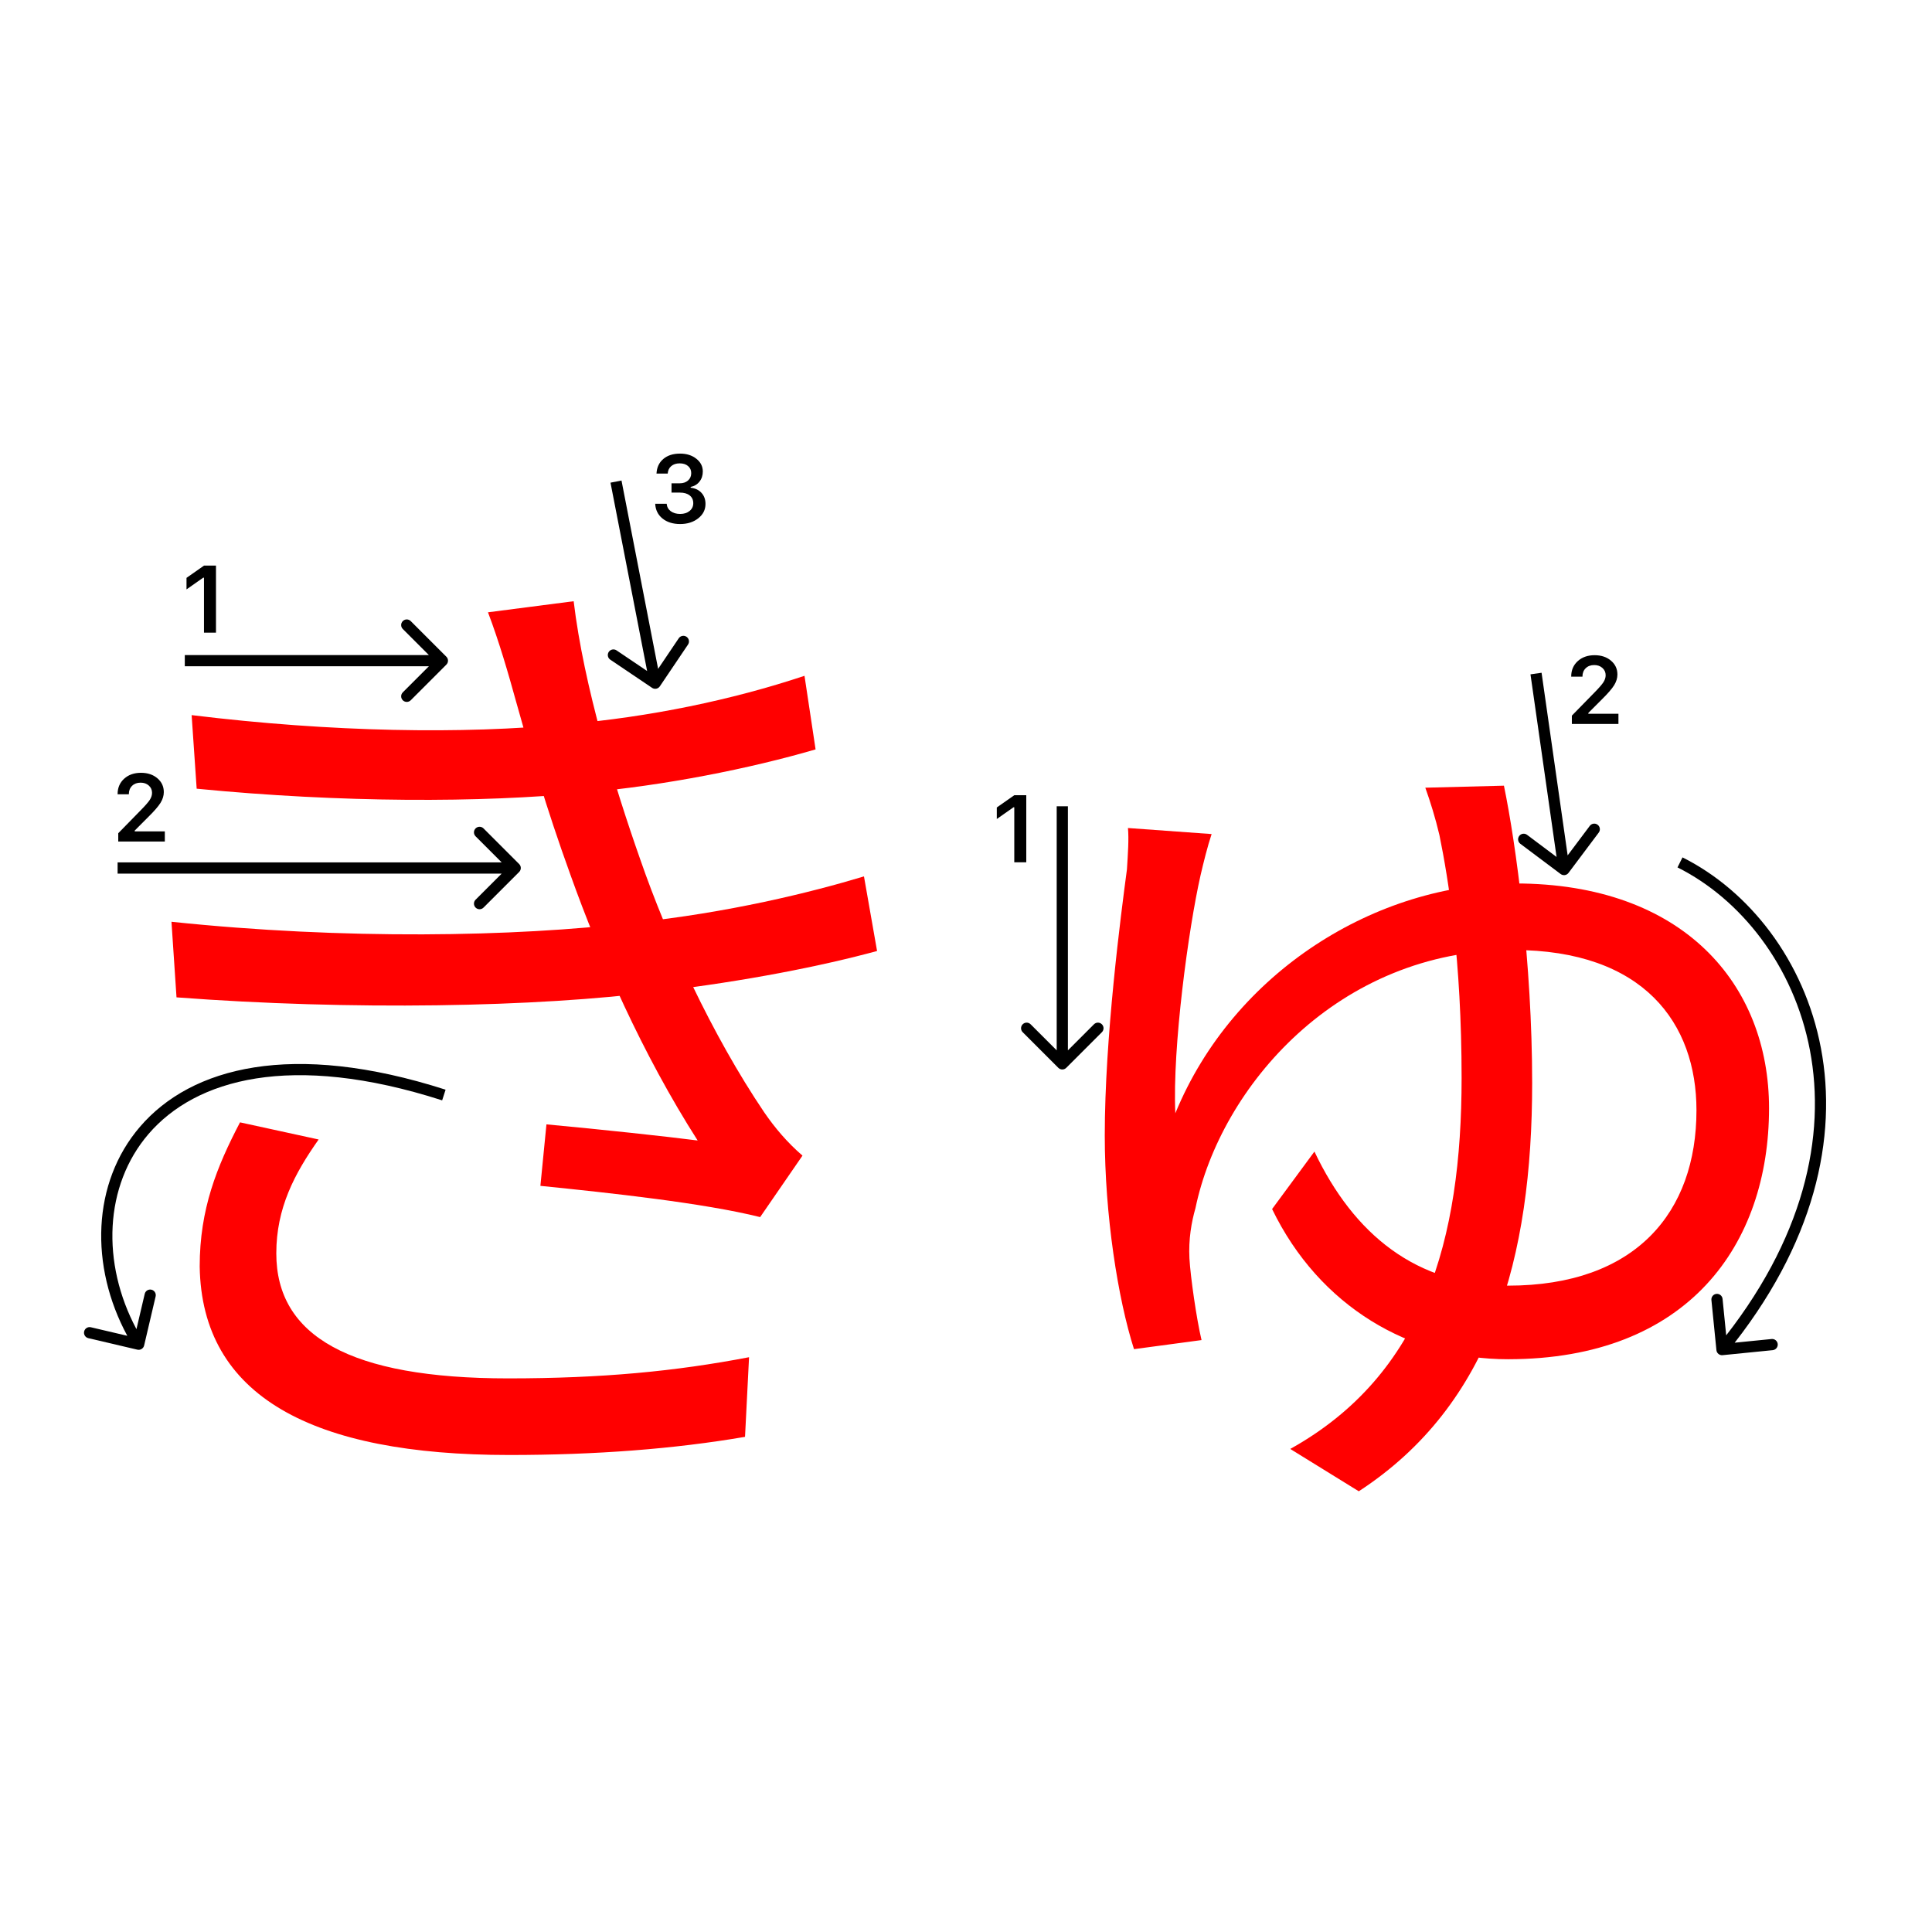 <svg width="345" height="345" viewBox="0 0 345 345" fill="none" xmlns="http://www.w3.org/2000/svg">
<path d="M216.36 148.94C215.64 151.1 214.92 153.98 214.38 156.32C212.22 165.86 209.34 187.1 209.88 198.8C220.32 173.42 245.88 157.76 270.54 157.76C300.6 157.76 315.9 175.76 315.9 197.9C315.9 222.2 301.5 242.72 269.28 242.72C251.82 242.72 235.62 233.36 227.16 215.9L234.72 205.64C241.74 220.4 252.9 229.58 269.28 229.58C292.14 229.58 302.94 216.44 302.94 198.26C302.94 182.78 293.58 169.64 270.18 169.64C238.86 169.64 217.98 194.12 213.48 215.72C212.76 218.24 212.22 221.3 212.4 224.72C212.58 227.96 213.66 235.52 214.56 239.3L202.5 240.92C199.62 231.92 197.28 216.98 197.28 202.76C197.28 185.3 200.16 163.34 201.24 155.24C201.42 152.36 201.6 149.84 201.42 147.86L216.36 148.94ZM268.56 140.3C270.72 150.74 273.6 171.98 273.6 193.4C273.6 224.54 266.4 250.82 242.64 266.3L230.4 258.74C254.34 245.42 261 221.3 261 192.5C261 171.44 258.66 157.04 257.04 149.12C256.32 146.06 255.42 143.18 254.52 140.66L268.56 140.3Z" fill="#f00"/>
<path d="M34.22 127.7C59.24 130.76 82.82 131.12 101.18 129.32C115.94 128.06 130.7 125 143.66 120.68L145.64 133.82C133.94 137.24 118.64 140.3 104.24 141.56C86.06 143.36 60.86 143.36 35.12 140.84L34.22 127.7ZM30.62 164.6C61.4 167.84 92 167.3 113.06 164.78C130.16 162.98 144.74 159.38 154.28 156.5L156.62 169.82C146.72 172.52 133.04 175.22 117.92 177.02C95.78 179.9 62.48 180.44 31.52 178.1L30.62 164.6ZM92.18 125.36C90.74 120.14 89.12 114.56 87.14 109.34L102.44 107.36C104.24 122.48 109.82 140.66 114.32 153.44C119.18 167.48 127.1 184.76 136.46 198.62C138.44 201.5 140.6 204.02 143.3 206.36L135.74 217.34C125.66 214.82 108.92 213.02 96.5 211.76L97.58 200.78C107.3 201.68 119 202.94 124.58 203.66C114.68 188.18 107.12 170.9 101.9 156.32C97.4 143.9 94.7 134.36 92.18 125.36ZM56.9 203.48C52.58 209.6 49.34 215.72 49.34 223.82C49.34 238.58 62.48 246.14 90.74 246.14C107.48 246.14 120.62 244.88 133.76 242.36L133.04 256.58C120.44 258.74 106.4 259.82 90.92 259.82C55.82 259.82 36.02 249.38 35.66 226.16C35.66 215.9 38.72 208.34 42.86 200.42L56.9 203.48Z" fill="#f00"/>
<path d="M36.426 112.978V103.158H36.285L33.305 105.25V103.191L36.434 101H38.567V112.978H36.426Z" fill="#000"/>
<path d="M21 141.802C21 140.684 21.387 139.771 22.162 139.062C22.942 138.354 23.947 138 25.175 138C26.36 138 27.334 138.324 28.097 138.971C28.866 139.619 29.251 140.443 29.251 141.445C29.251 142.087 29.057 142.723 28.67 143.354C28.283 143.979 27.58 144.796 26.561 145.803L24.055 148.318V148.459H29.434V150.277H21.116V148.791L25.109 144.707C25.928 143.877 26.473 143.254 26.744 142.839C27.015 142.419 27.151 141.998 27.151 141.578C27.151 141.052 26.957 140.618 26.57 140.274C26.188 139.931 25.701 139.76 25.109 139.76C24.484 139.76 23.977 139.948 23.59 140.324C23.203 140.701 23.009 141.193 23.009 141.802V141.835H21V141.802Z" fill="#000"/>
<path d="M119.914 87.964V86.304H121.375C121.983 86.304 122.479 86.138 122.86 85.806C123.242 85.469 123.433 85.031 123.433 84.495C123.433 83.963 123.245 83.54 122.869 83.225C122.498 82.904 122 82.743 121.375 82.743C120.755 82.743 120.251 82.906 119.864 83.233C119.482 83.559 119.272 84.005 119.233 84.569H117.232C117.288 83.468 117.692 82.599 118.444 81.963C119.197 81.321 120.196 81 121.441 81C122.603 81 123.569 81.304 124.338 81.913C125.113 82.516 125.5 83.277 125.5 84.196C125.5 84.899 125.304 85.499 124.911 85.997C124.523 86.495 123.998 86.813 123.333 86.952V87.093C124.153 87.187 124.797 87.494 125.268 88.014C125.743 88.534 125.981 89.193 125.981 89.99C125.981 91.019 125.55 91.874 124.687 92.555C123.829 93.235 122.75 93.576 121.449 93.576C120.16 93.576 119.108 93.246 118.295 92.588C117.487 91.929 117.055 91.052 117 89.957H119.05C119.095 90.51 119.335 90.953 119.772 91.285C120.21 91.611 120.774 91.774 121.466 91.774C122.152 91.774 122.711 91.597 123.143 91.243C123.58 90.883 123.798 90.421 123.798 89.857C123.798 89.27 123.585 88.808 123.159 88.471C122.733 88.133 122.152 87.964 121.416 87.964H119.914Z" fill="#000"/>
<path fill-rule="evenodd" clip-rule="evenodd" d="M73.343 110.907L79.707 117.271C80.098 117.661 80.098 118.295 79.707 118.685L73.343 125.049C72.953 125.44 72.32 125.44 71.929 125.049C71.538 124.659 71.538 124.025 71.929 123.635L76.586 118.978L33 118.978L33 116.978L76.586 116.978L71.929 112.321C71.538 111.931 71.538 111.297 71.929 110.907C72.32 110.516 72.953 110.516 73.343 110.907Z" fill="#000"/>
<path fill-rule="evenodd" clip-rule="evenodd" d="M22.734 238.536L16.229 237.01C15.691 236.883 15.153 237.217 15.027 237.755C14.9 238.293 15.234 238.831 15.772 238.957L24.534 241.012C25.072 241.138 25.61 240.805 25.736 240.267L27.791 231.505C27.917 230.967 27.584 230.429 27.046 230.303C26.508 230.177 25.97 230.51 25.844 231.048L24.366 237.349C18.076 225.565 18.606 211.718 26.521 202.503C34.896 192.752 51.893 187.801 78.957 196.491L79.568 194.587C52.132 185.777 34.129 190.576 25.004 201.2C16.384 211.235 16.003 226.123 22.734 238.536Z" fill="#000"/>
<path fill-rule="evenodd" clip-rule="evenodd" d="M122.861 115.098L117.829 122.559C117.52 123.017 116.899 123.138 116.441 122.829L108.979 117.797C108.521 117.488 108.4 116.867 108.709 116.409C109.018 115.951 109.64 115.83 110.097 116.139L115.558 119.821L109.018 86.191L110.982 85.809L117.521 119.439L121.203 113.979C121.512 113.521 122.133 113.401 122.591 113.709C123.049 114.018 123.17 114.64 122.861 115.098Z" fill="#000"/>
<path fill-rule="evenodd" clip-rule="evenodd" d="M86.343 147.929L92.707 154.293C93.098 154.683 93.098 155.317 92.707 155.707L86.343 162.071C85.953 162.462 85.32 162.462 84.929 162.071C84.538 161.68 84.538 161.047 84.929 160.657L89.586 156L21 156L21 154L89.586 154L84.929 149.343C84.538 148.953 84.538 148.319 84.929 147.929C85.32 147.538 85.953 147.538 86.343 147.929Z" fill="#000"/>
<path d="M181.121 153.978V144.158H180.98L178 146.25V144.191L181.129 142H183.263V153.978H181.121Z" fill="#000"/>
<path d="M280.573 120.802C280.573 119.684 280.961 118.771 281.735 118.062C282.516 117.354 283.52 117 284.749 117C285.933 117 286.907 117.324 287.67 117.971C288.44 118.619 288.824 119.443 288.824 120.445C288.824 121.087 288.631 121.723 288.243 122.354C287.856 122.979 287.153 123.796 286.135 124.803L283.628 127.318V127.459H289.007V129.277H280.689V127.791L284.682 123.707C285.501 122.877 286.046 122.254 286.317 121.839C286.589 121.419 286.724 120.998 286.724 120.578C286.724 120.052 286.53 119.618 286.143 119.274C285.761 118.931 285.274 118.76 284.682 118.76C284.057 118.76 283.55 118.948 283.163 119.324C282.776 119.701 282.582 120.193 282.582 120.802V120.835H280.573V120.802Z" fill="#000"/>
<path fill-rule="evenodd" clip-rule="evenodd" d="M196.767 184.321L190.403 190.685C190.012 191.076 189.379 191.076 188.989 190.685L182.625 184.321C182.234 183.931 182.234 183.297 182.625 182.907C183.015 182.516 183.648 182.516 184.039 182.907L188.696 187.564L188.696 143.978L190.696 143.978L190.696 187.564L195.352 182.907C195.743 182.516 196.376 182.516 196.767 182.907C197.157 183.297 197.157 183.931 196.767 184.321Z" fill="#000"/>
<path fill-rule="evenodd" clip-rule="evenodd" d="M285.49 148.677L280.09 155.877C279.759 156.319 279.132 156.408 278.69 156.077L271.49 150.677C271.048 150.345 270.959 149.719 271.29 149.277C271.621 148.835 272.248 148.745 272.69 149.077L277.959 153.028L273.3 120.418L275.28 120.135L279.939 152.745L283.89 147.477C284.221 147.035 284.848 146.945 285.29 147.277C285.732 147.608 285.821 148.235 285.49 148.677Z" fill="#000"/>
<path d="M306.505 241.1C306.56 241.649 307.05 242.05 307.6 241.995L316.555 241.1C317.104 241.045 317.505 240.555 317.45 240.005C317.395 239.455 316.905 239.054 316.356 239.109L308.396 239.905L307.6 231.945C307.545 231.396 307.055 230.995 306.505 231.05C305.955 231.105 305.554 231.595 305.609 232.144L306.505 241.1ZM299.553 154.894C321.935 166.086 337.852 202.324 306.726 240.367L308.274 241.633C340.148 202.676 324.065 164.914 300.447 153.106L299.553 154.894Z" fill="#000"/>
</svg>
